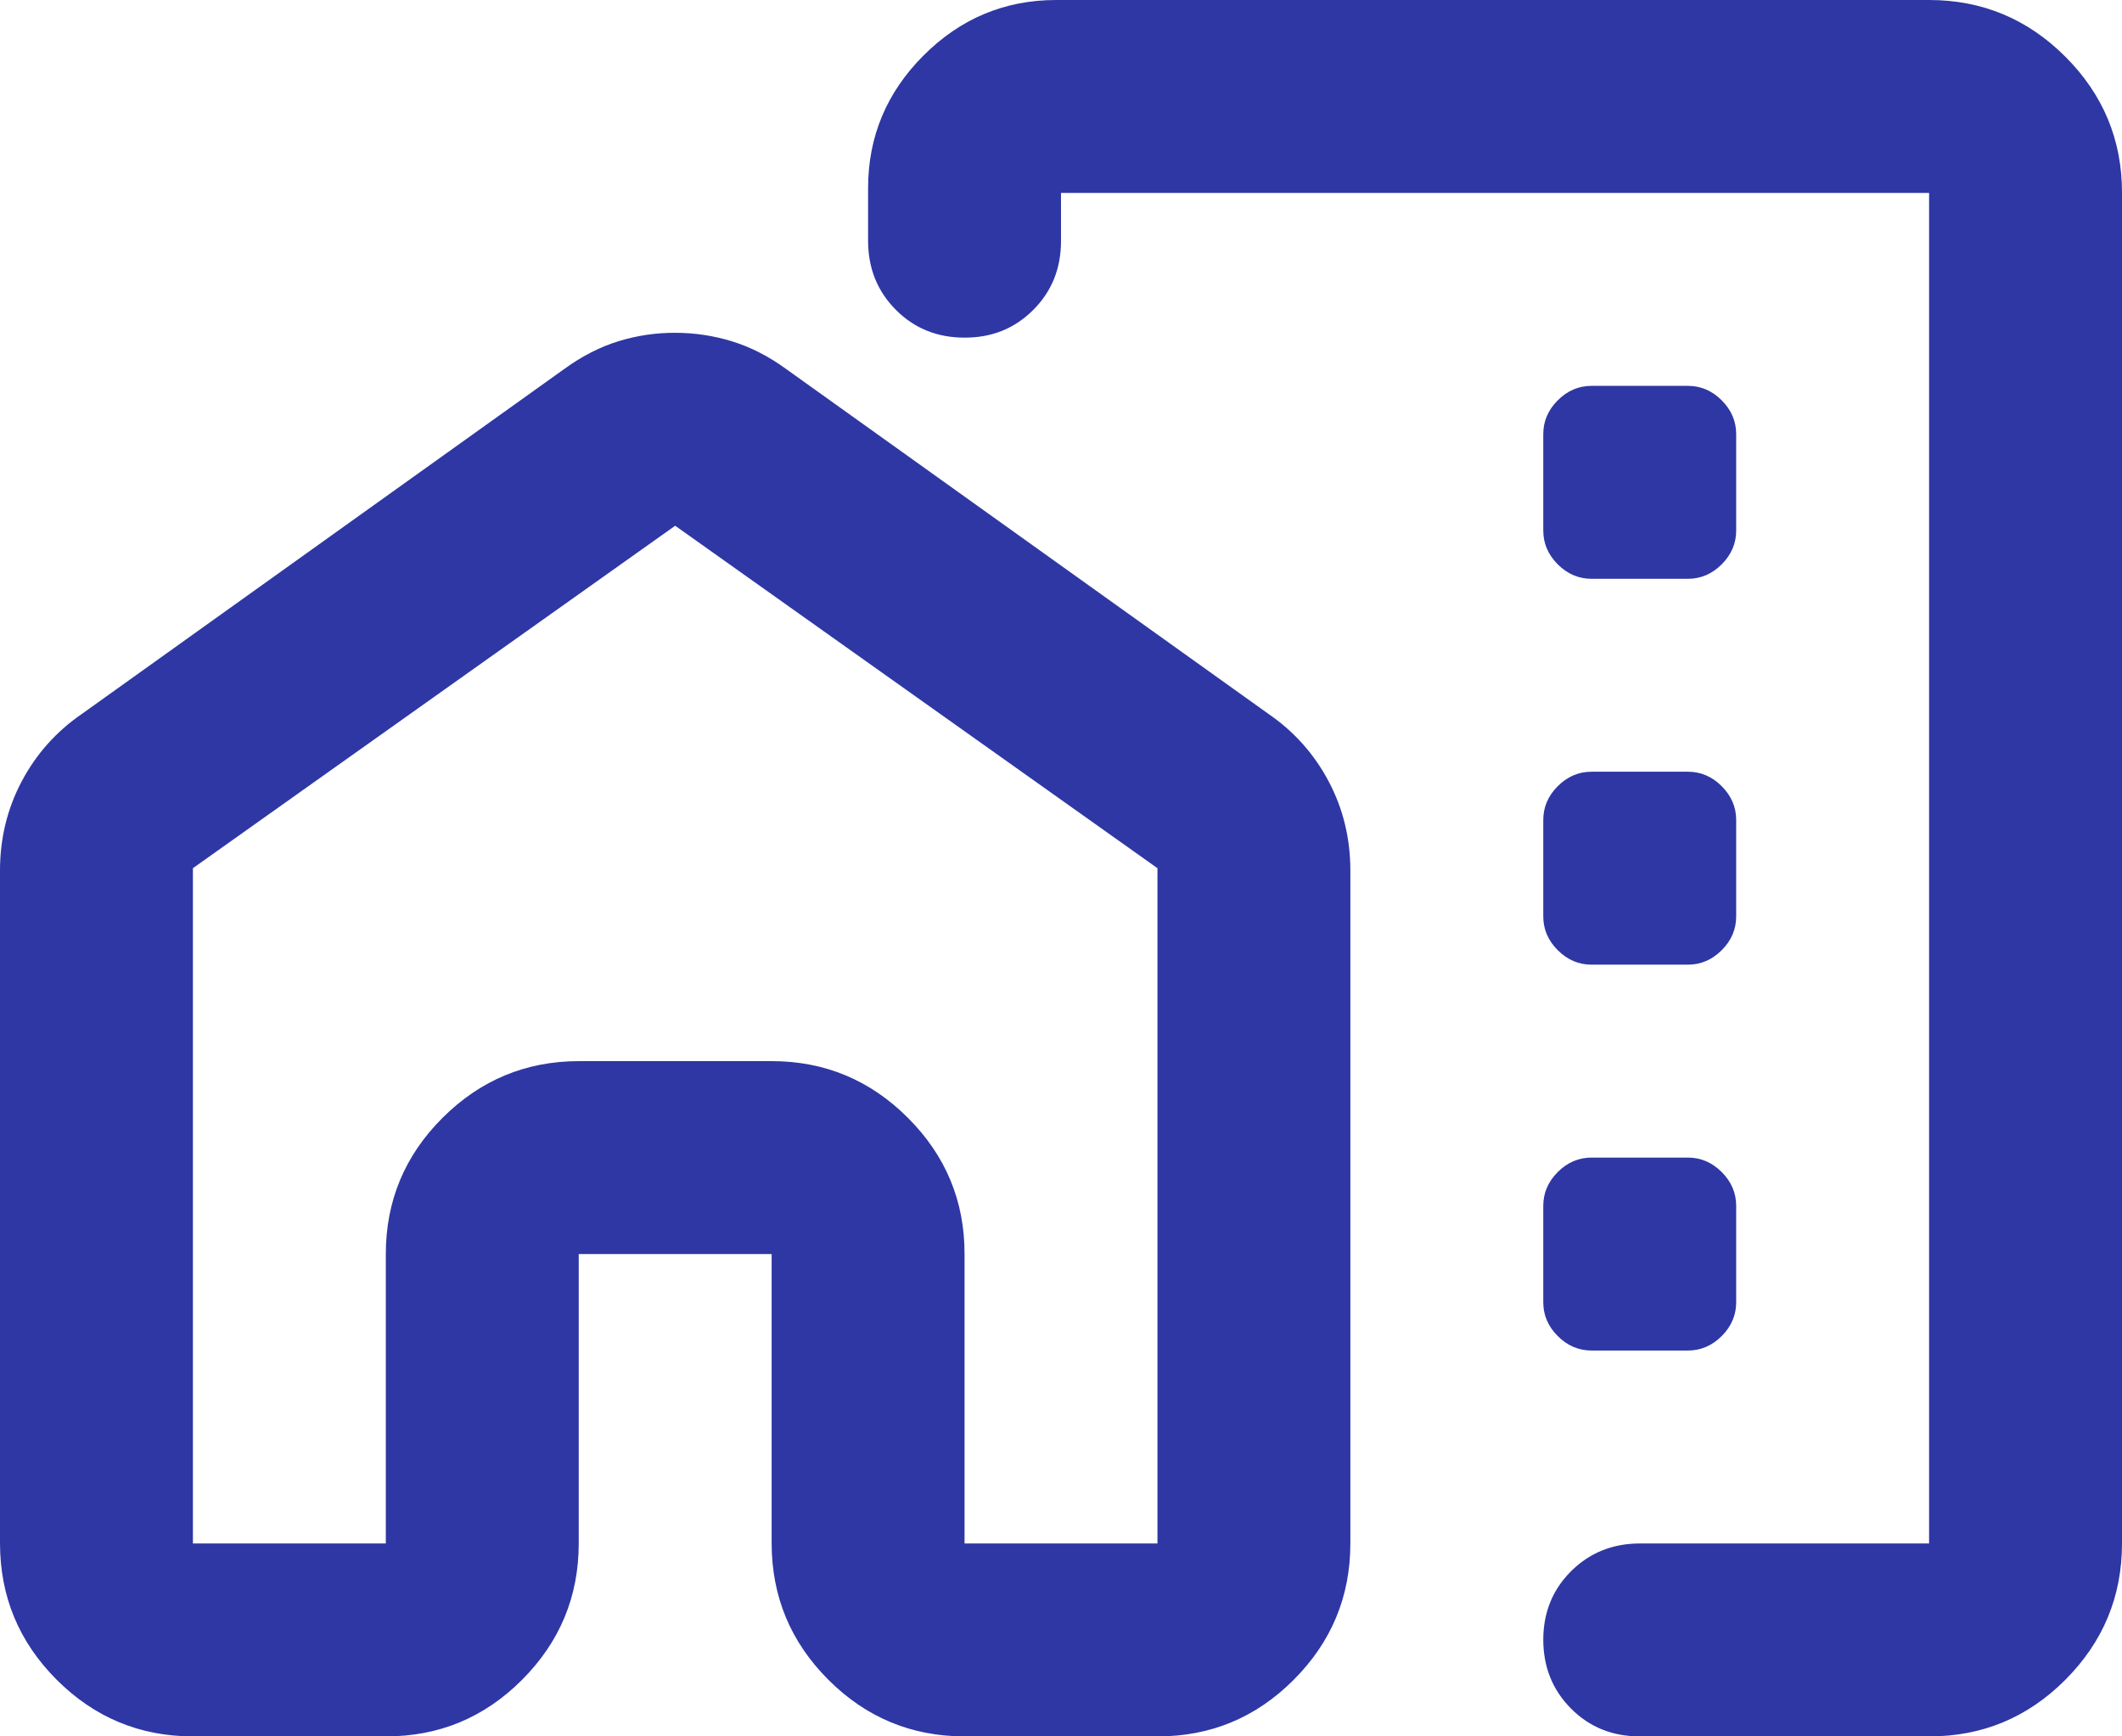 <svg width="22" height="18" viewBox="0 0 22 18" fill="none" xmlns="http://www.w3.org/2000/svg">
<path d="M22 2V16C22 16.55 21.804 17.021 21.413 17.413C21.022 17.805 20.551 18.001 20 18H17C16.717 18 16.479 17.904 16.288 17.712C16.097 17.52 16.001 17.283 16 17C16 16.717 16.096 16.479 16.288 16.288C16.48 16.097 16.717 16.001 17 16H20V2H11V2.5C11 2.783 10.904 3.021 10.712 3.213C10.52 3.405 10.283 3.501 10 3.5C9.717 3.5 9.479 3.404 9.288 3.212C9.097 3.02 9.001 2.783 9 2.5V1.95C9 1.417 9.192 0.958 9.575 0.575C9.958 0.192 10.417 0 10.95 0H20C20.55 0 21.021 0.196 21.413 0.588C21.805 0.98 22.001 1.451 22 2ZM0 9.025C0 8.692 0.075 8.383 0.225 8.1C0.375 7.817 0.583 7.583 0.85 7.4L5.85 3.825C6.033 3.692 6.221 3.596 6.413 3.537C6.605 3.478 6.801 3.449 7 3.45C7.2 3.45 7.396 3.479 7.588 3.538C7.78 3.597 7.967 3.692 8.15 3.825L13.15 7.4C13.417 7.583 13.625 7.817 13.775 8.1C13.925 8.383 14 8.692 14 9.025V16C14 16.55 13.804 17.021 13.413 17.413C13.022 17.805 12.551 18.001 12 18H10C9.45 18 8.979 17.804 8.588 17.413C8.197 17.022 8.001 16.551 8 16V13H6V16C6 16.55 5.804 17.021 5.413 17.413C5.022 17.805 4.551 18.001 4 18H2C1.45 18 0.979 17.804 0.588 17.413C0.197 17.022 0.001 16.551 0 16V9.025ZM2 9V16H4V13C4 12.45 4.196 11.979 4.588 11.588C4.98 11.197 5.451 11.001 6 11H8C8.55 11 9.021 11.196 9.413 11.588C9.805 11.98 10.001 12.451 10 13V16H12V9L7 5.45L2 9ZM16.5 6H17.5C17.633 6 17.75 5.95 17.85 5.85C17.95 5.75 18 5.633 18 5.5V4.5C18 4.367 17.95 4.25 17.85 4.15C17.75 4.05 17.633 4 17.5 4H16.5C16.367 4 16.25 4.05 16.15 4.15C16.05 4.25 16 4.367 16 4.5V5.5C16 5.633 16.05 5.75 16.15 5.85C16.25 5.95 16.367 6 16.5 6ZM16.5 10H17.5C17.633 10 17.75 9.95 17.85 9.85C17.95 9.75 18 9.633 18 9.5V8.5C18 8.367 17.95 8.25 17.85 8.15C17.75 8.05 17.633 8 17.5 8H16.5C16.367 8 16.25 8.05 16.15 8.15C16.05 8.25 16 8.367 16 8.5V9.5C16 9.633 16.05 9.75 16.15 9.85C16.25 9.95 16.367 10 16.5 10ZM16.5 14H17.5C17.633 14 17.75 13.95 17.85 13.85C17.95 13.75 18 13.633 18 13.5V12.5C18 12.367 17.95 12.25 17.85 12.15C17.75 12.05 17.633 12 17.5 12H16.5C16.367 12 16.25 12.05 16.15 12.15C16.05 12.25 16 12.367 16 12.5V13.5C16 13.633 16.05 13.75 16.15 13.85C16.25 13.95 16.367 14 16.5 14Z" fill="#2E37A4"/>
</svg>
